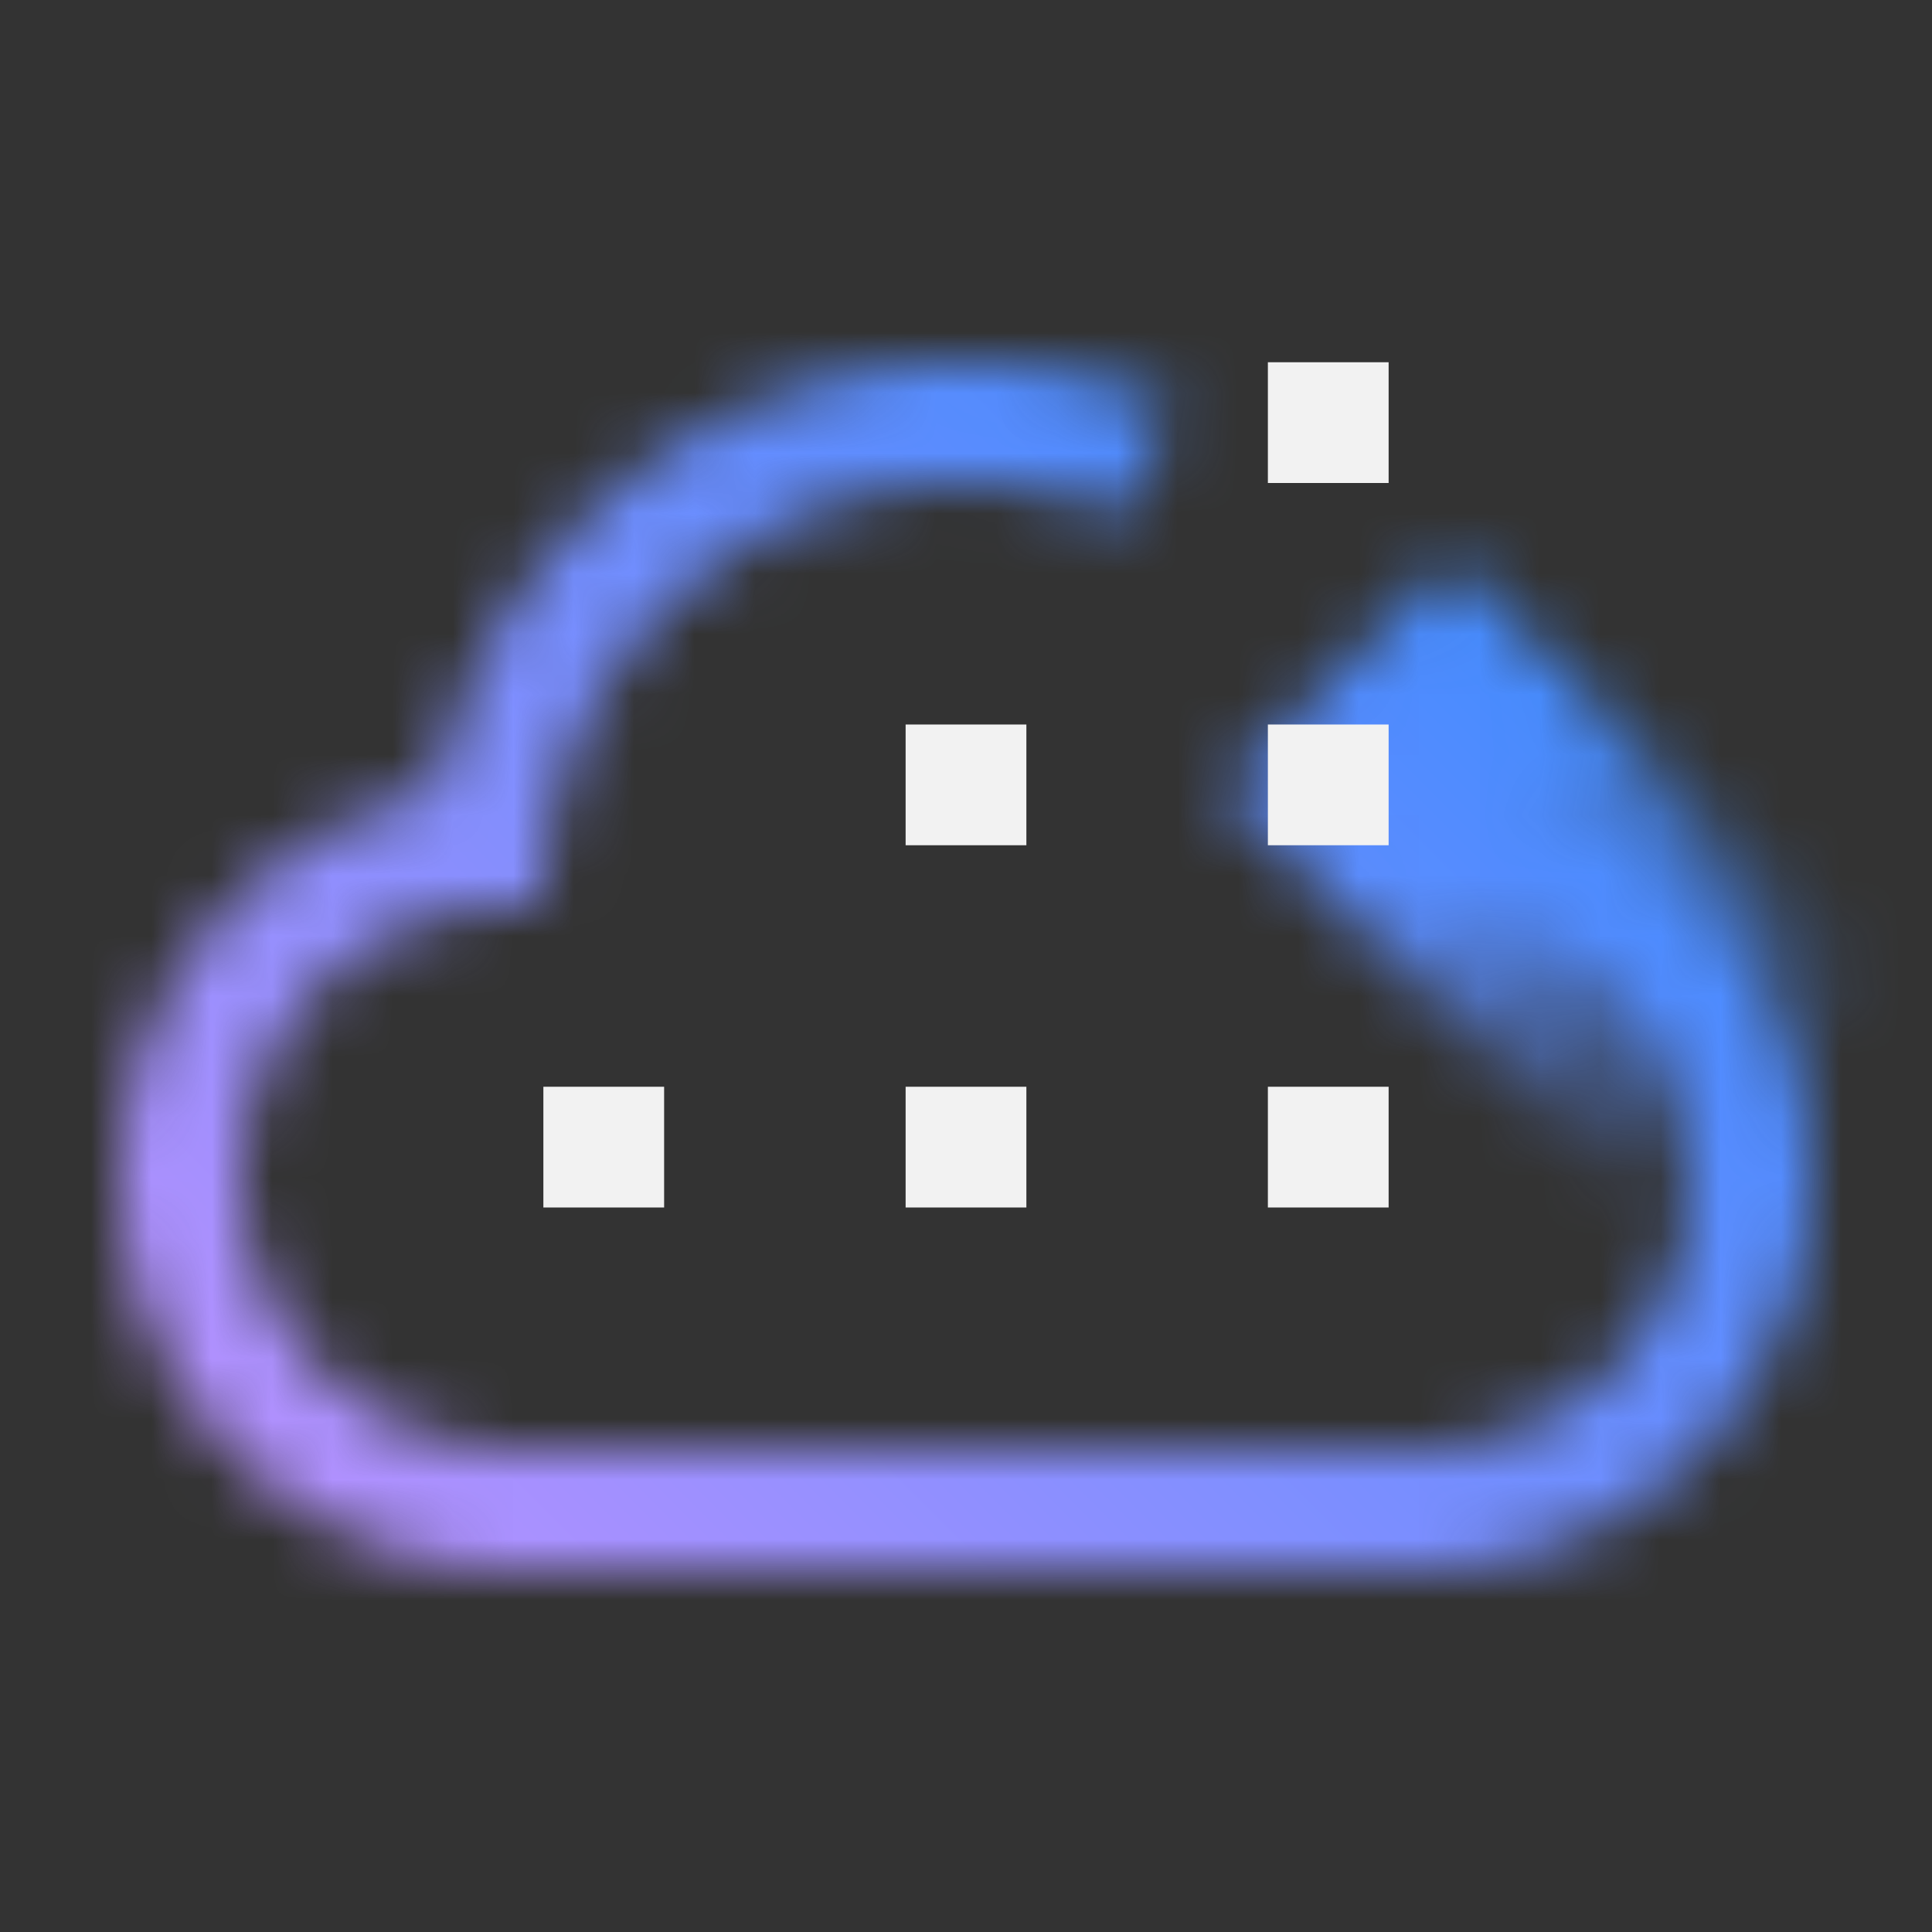 <svg id="Cloudability" xmlns="http://www.w3.org/2000/svg" viewBox="0 0 32 32"><rect x="0" y="0" width="32" height="32" fill="#333333" stroke="none"/><defs><linearGradient id="xirkbwoyna" x1="681.065" y1="-373.829" x2="692.139" y2="-373.829" gradientTransform="matrix(.909 0 0 .766 -598.596 301.045)" gradientUnits="userSpaceOnUse"><stop offset="0" stop-opacity="0"/><stop offset=".7"/></linearGradient><linearGradient id="2x715qvuic" x1="0" y1="32" x2="32" y2="0" gradientUnits="userSpaceOnUse"><stop offset=".1" stop-color="#c592ff"/><stop offset=".9" stop-color="#238aff"/></linearGradient><mask id="1p64a4kemb" x="0" y="0" width="32" height="32" maskUnits="userSpaceOnUse"><path d="M24.801 13.136a8.883 8.883 0 0 0-.76-2.144l-1.869.73c.392.737.664 1.55.77 2.421l.099.812.815.064A4.517 4.517 0 0 1 28 19.5c0 2.481-2.019 4.5-4.5 4.5h-15A4.505 4.505 0 0 1 4 19.5a4.516 4.516 0 0 1 4.144-4.481l.815-.064.099-.812A6.999 6.999 0 0 1 15.999 8c.9 0 1.766.195 2.57.577l.859-1.807a7.934 7.934 0 0 0-3.43-.771 9.003 9.003 0 0 0-8.8 7.136c-2.973.608-5.2 3.264-5.2 6.364 0 3.584 2.916 6.5 6.5 6.5h15c3.584 0 6.5-2.916 6.5-6.5 0-3.1-2.228-5.755-5.199-6.364z" style="fill:#fff"/><path transform="rotate(-135 25.704 14.732)" style="fill:url(#xirkbwoyna)" d="M20.669 12.052h10.069v5.361H20.669z" id="Gradients_black_" data-name="Gradients (black)"/></mask></defs><path style="fill:none" d="M0 0h32v32H0z"/><g style="mask:url(#1p64a4kemb)"><path style="fill:url(#2x715qvuic)" d="M0 0h32v32H0z"/></g><path transform="rotate(-90 10 19)" style="fill:#f2f2f2" d="M9 18h2v2H9z"/><path transform="rotate(-90 16 19)" style="fill:#f2f2f2" d="M15 18h2v2h-2z"/><path transform="rotate(-90 22 19)" style="fill:#f2f2f2" d="M21 18h2v2h-2z"/><path transform="rotate(-90 16 13)" style="fill:#f2f2f2" d="M15 12h2v2h-2z"/><path transform="rotate(-90 22 13)" style="fill:#f2f2f2" d="M21 12h2v2h-2z"/><path transform="rotate(-90 22 7)" style="fill:#f2f2f2" d="M21 6h2v2h-2z"/></svg>